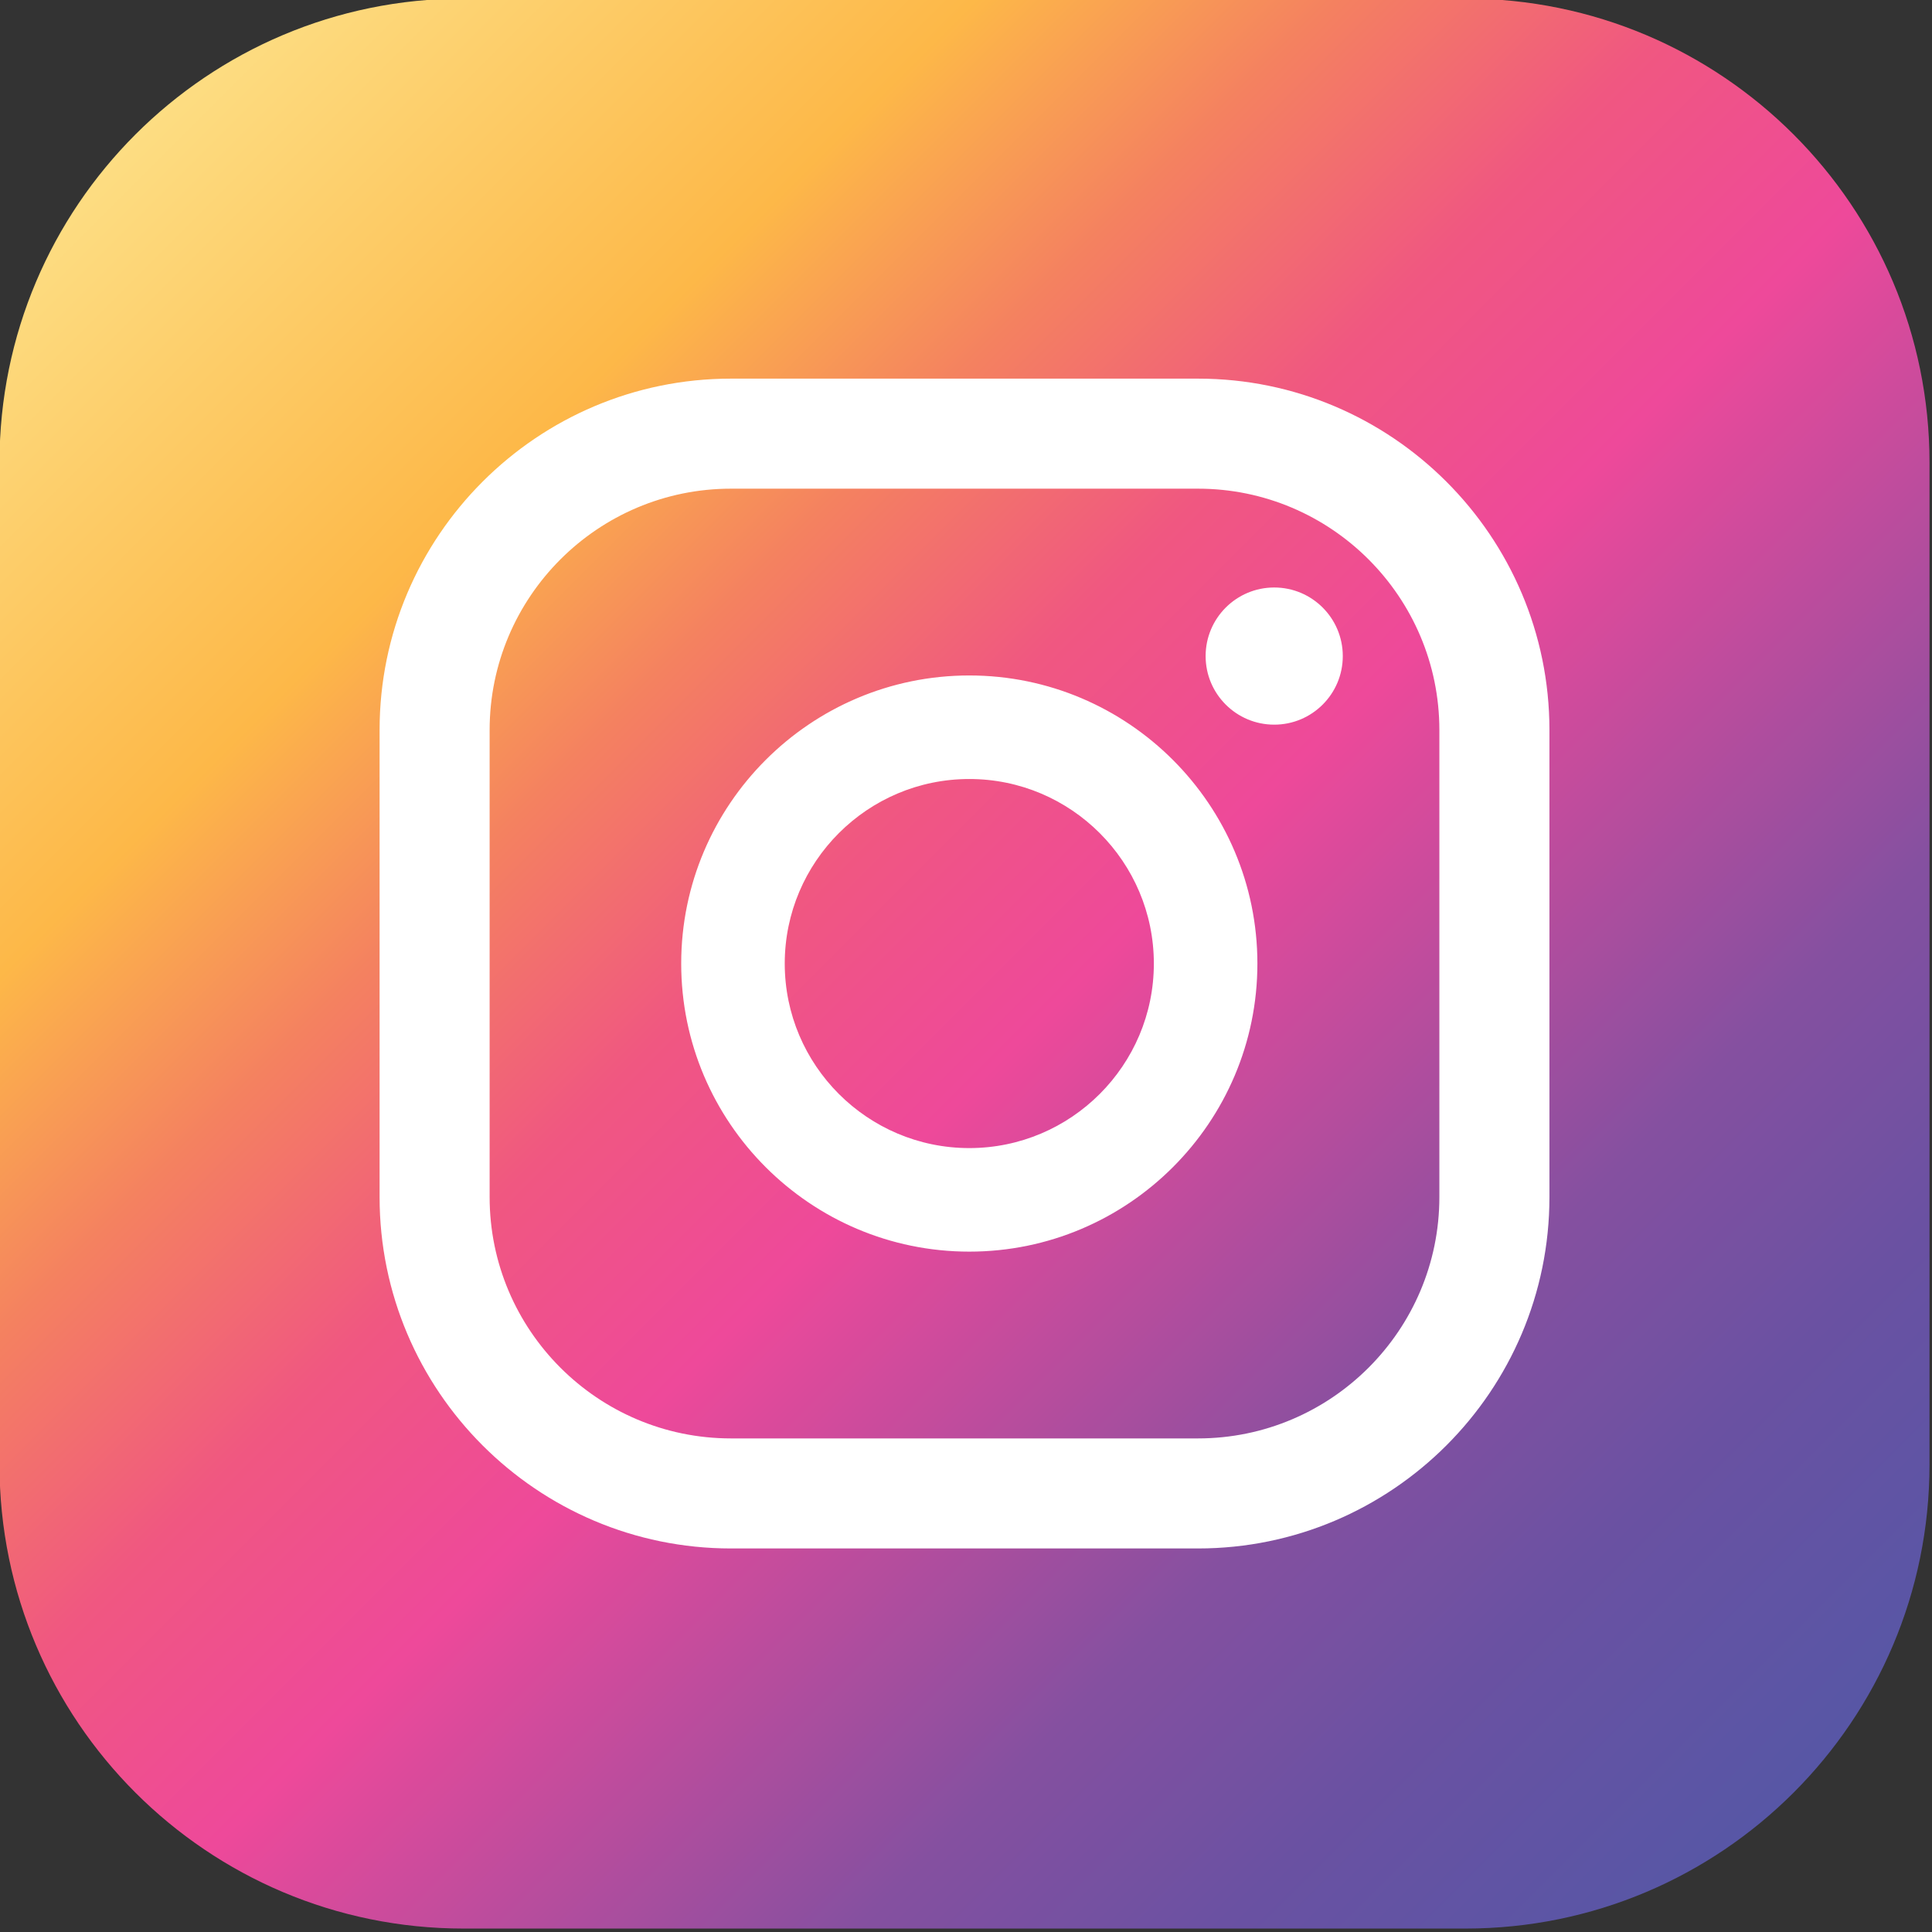 <?xml version="1.0" encoding="UTF-8" standalone="no"?>
<!DOCTYPE svg PUBLIC "-//W3C//DTD SVG 1.1//EN" "http://www.w3.org/Graphics/SVG/1.1/DTD/svg11.dtd">
<svg width="100%" height="100%" viewBox="0 0 370 370" version="1.1" xmlns="http://www.w3.org/2000/svg" xmlns:xlink="http://www.w3.org/1999/xlink" xml:space="preserve" xmlns:serif="http://www.serif.com/" style="fill-rule:evenodd;clip-rule:evenodd;stroke-linejoin:round;stroke-miterlimit:2;">
    <rect x="0" y="0" width="370" height="370" fill="#333333" stroke="none"/>
    <g transform="matrix(1.333,0,0,1.333,-577.244,-1609.04)">
        <g transform="matrix(4.167,0,0,4.167,0,0)">
            <g transform="matrix(0.249,0,0,0.244,-6.172,-5.273)">
                <rect x="484" y="1252" width="181" height="198" style="fill:white;"/>
            </g>
            <path d="M157.343,330.949C157.343,337.63 151.907,343.064 145.227,343.064L129.123,343.064C122.443,343.064 117.009,337.63 117.009,330.949L117.009,314.846C117.009,308.165 122.443,302.731 129.123,302.731L145.227,302.731C151.907,302.731 157.343,308.165 157.343,314.846L157.343,330.949ZM154.447,289.627L119.904,289.627C111.068,289.627 103.904,296.79 103.904,305.627L103.904,340.169C103.904,349.006 111.068,356.169 119.904,356.169L154.447,356.169C163.283,356.169 170.447,349.006 170.447,340.169L170.447,305.627C170.447,296.79 163.283,289.627 154.447,289.627ZM143.704,322.898C143.704,326.406 140.85,329.26 137.341,329.26C133.833,329.26 130.978,326.406 130.978,322.898C130.978,319.389 133.833,316.535 137.341,316.535C140.85,316.535 143.704,319.389 143.704,322.898ZM147.854,314.661C146.548,314.661 145.489,313.603 145.489,312.297C145.489,310.991 146.548,309.932 147.854,309.932C149.16,309.932 150.218,310.991 150.218,312.297C150.218,313.603 149.16,314.661 147.854,314.661ZM137.341,332.83C131.864,332.83 127.408,328.374 127.408,322.898C127.408,317.421 131.864,312.965 137.341,312.965C142.818,312.965 147.274,317.421 147.274,322.898C147.274,328.374 142.818,332.83 137.341,332.83ZM145.227,306.525L129.123,306.525C124.535,306.525 120.803,310.257 120.803,314.846L120.803,330.949C120.803,335.538 124.535,339.27 129.123,339.27L145.227,339.27C149.815,339.27 153.548,335.538 153.548,330.949L153.548,314.846C153.548,310.257 149.815,306.525 145.227,306.525Z" style="fill:url(#_Linear1);"/>
        </g>
    </g>
    <defs>
        <linearGradient id="_Linear1" x1="0" y1="0" x2="1" y2="0" gradientUnits="userSpaceOnUse" gradientTransform="matrix(60.484,60.484,-60.484,60.484,109.142,294.865)"><stop offset="0" style="stop-color:rgb(253,222,132);stop-opacity:1"/><stop offset="0.2" style="stop-color:rgb(253,184,72);stop-opacity:1"/><stop offset="0.3" style="stop-color:rgb(244,129,96);stop-opacity:1"/><stop offset="0.4" style="stop-color:rgb(240,87,129);stop-opacity:1"/><stop offset="0.5" style="stop-color:rgb(238,73,154);stop-opacity:1"/><stop offset="0.7" style="stop-color:rgb(133,80,160);stop-opacity:1"/><stop offset="0.8" style="stop-color:rgb(106,81,162);stop-opacity:1"/><stop offset="1" style="stop-color:rgb(75,90,168);stop-opacity:1"/></linearGradient>
    </defs>
</svg>
